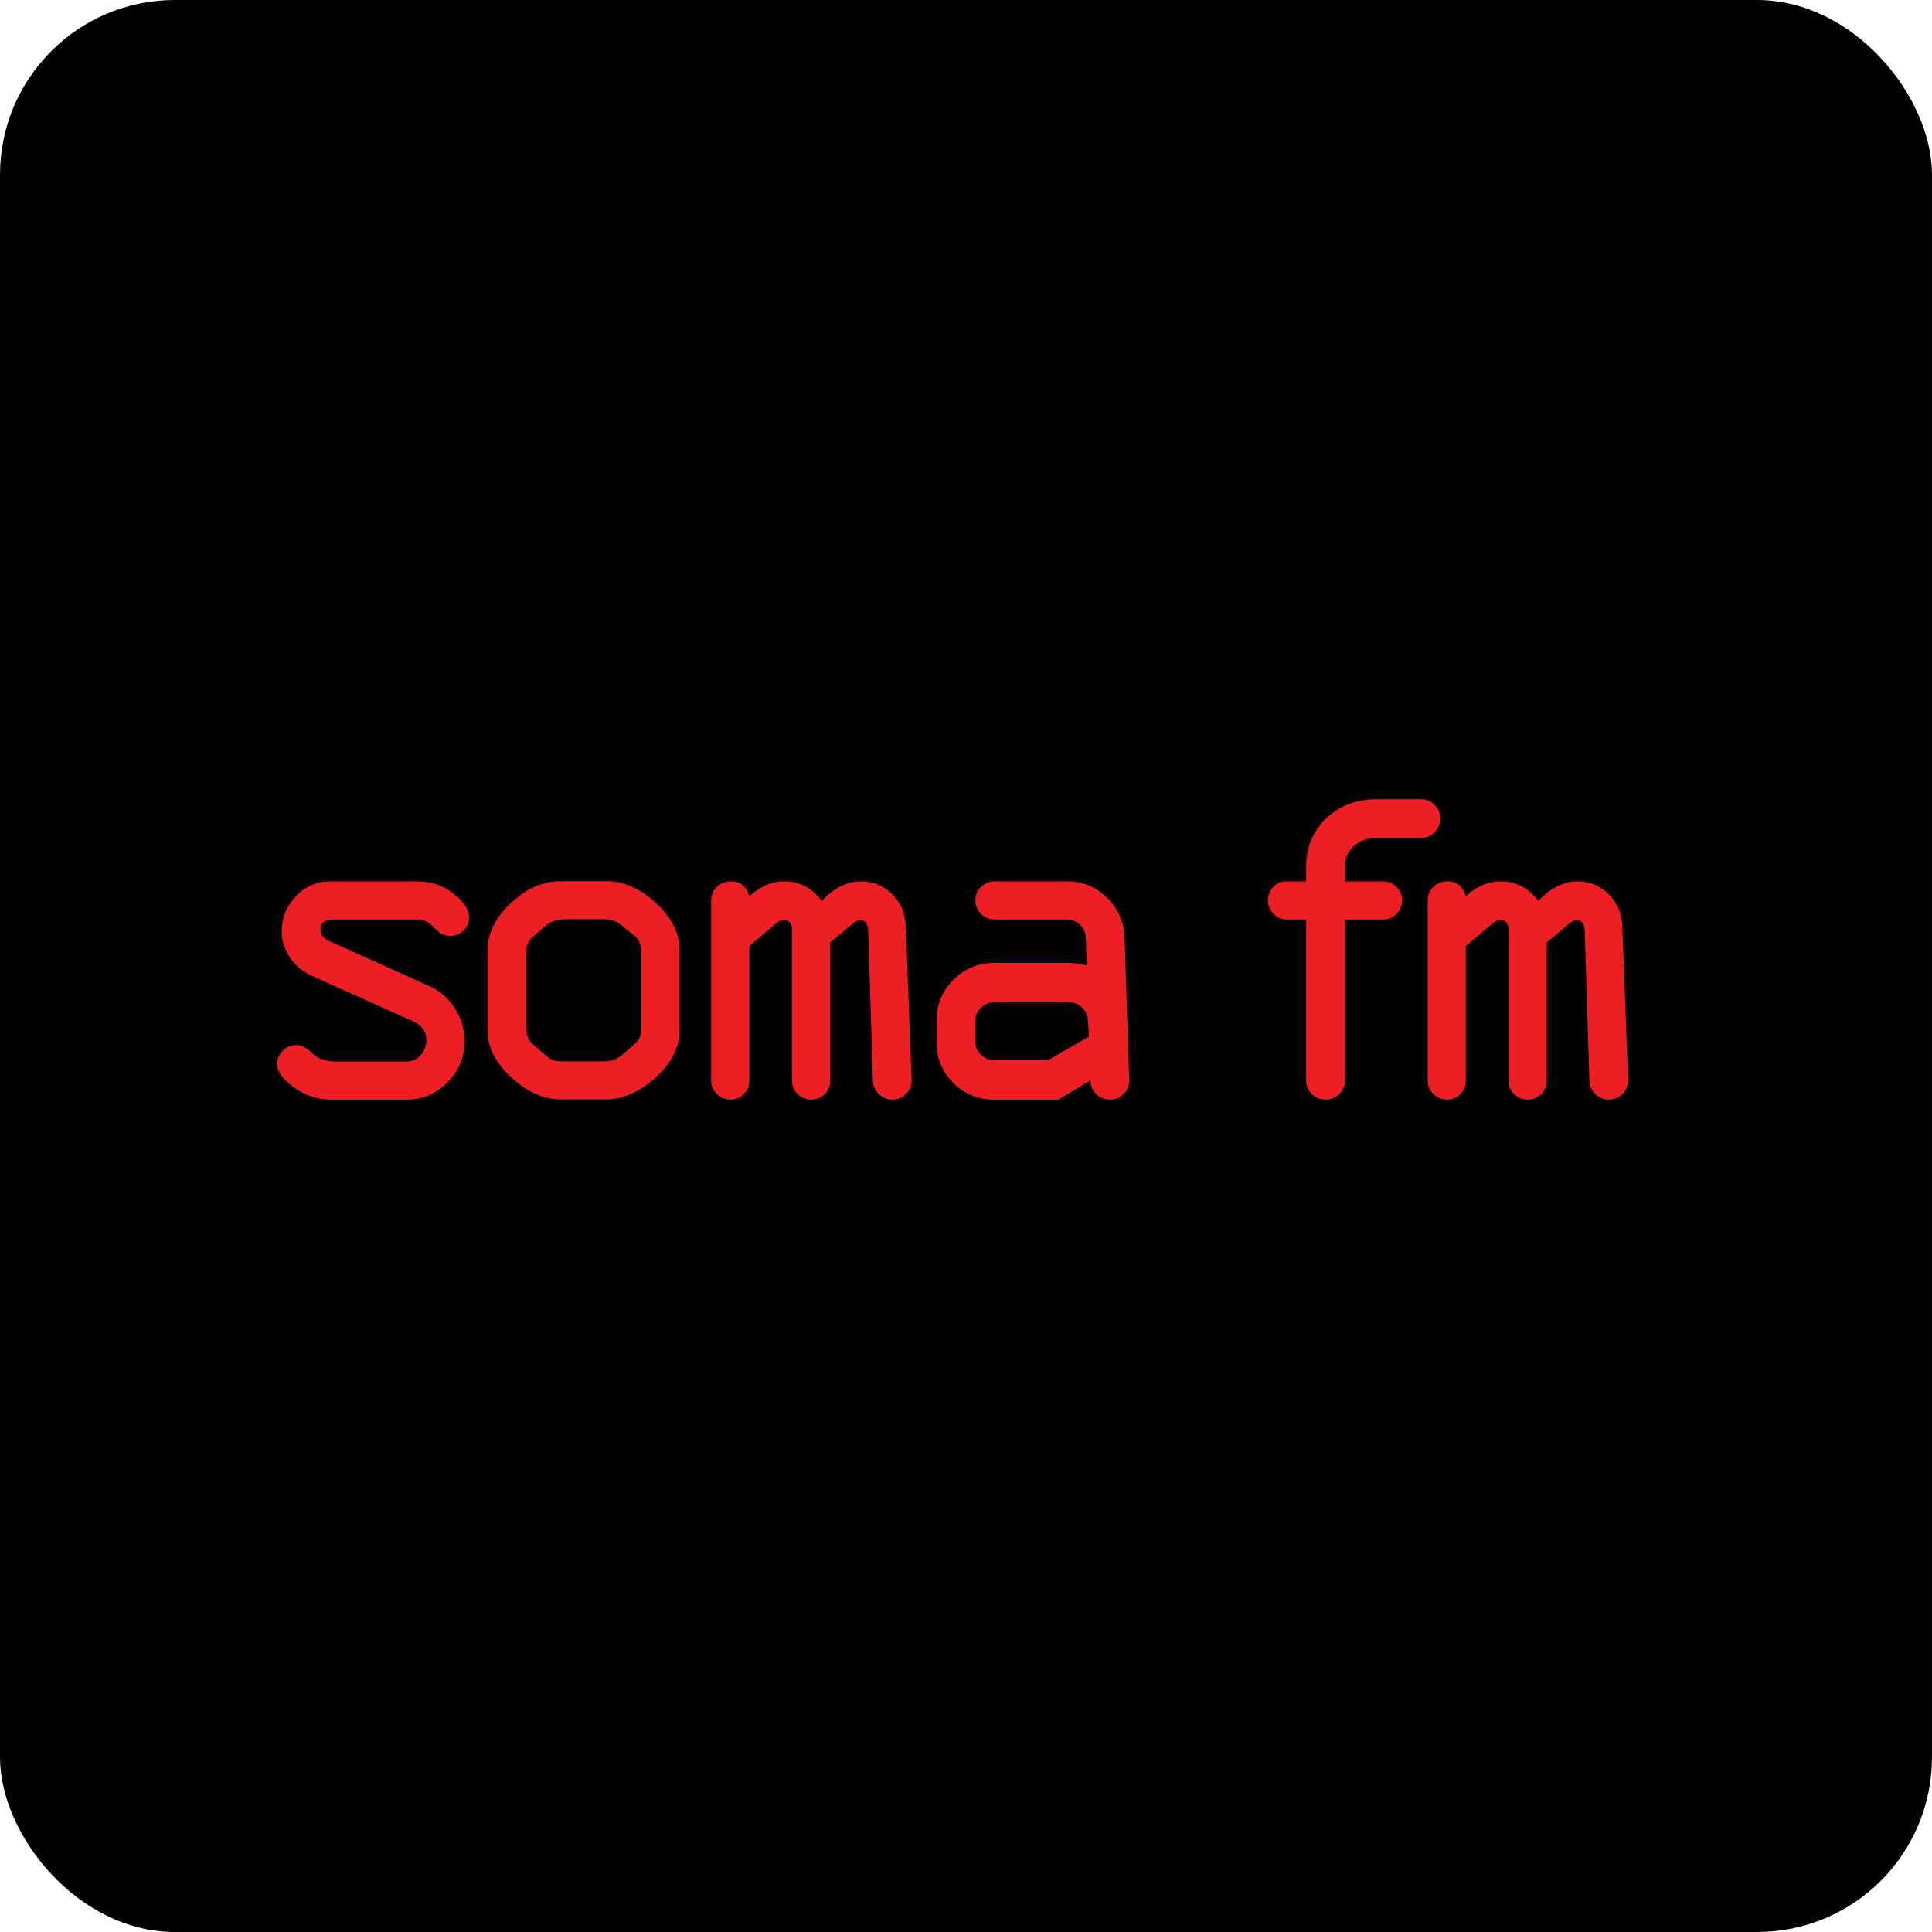 <?xml version="1.0" encoding="UTF-8" standalone="no"?>
<!-- Created with Inkscape (http://www.inkscape.org/) -->

<svg
   width="114.947mm"
   height="114.947mm"
   viewBox="0 0 407.293 407.293"
   id="svg2"
   version="1.1"
   sodipodi:docname="somafm.svg"
   inkscape:version="1.1.1 (3bf5ae0d25, 2021-09-20)"
   xmlns:inkscape="http://www.inkscape.org/namespaces/inkscape"
   xmlns:sodipodi="http://sodipodi.sourceforge.net/DTD/sodipodi-0.dtd"
   xmlns="http://www.w3.org/2000/svg"
   xmlns:svg="http://www.w3.org/2000/svg">
  <sodipodi:namedview
     id="namedview22"
     pagecolor="#505050"
     bordercolor="#eeeeee"
     borderopacity="1"
     inkscape:pageshadow="0"
     inkscape:pageopacity="0"
     inkscape:pagecheckerboard="0"
     inkscape:document-units="mm"
     showgrid="false"
     inkscape:zoom="2.2265679"
     inkscape:cx="214.23106"
     inkscape:cy="233.31873"
     inkscape:window-width="1680"
     inkscape:window-height="1050"
     inkscape:window-x="2001"
     inkscape:window-y="1160"
     inkscape:window-maximized="1"
     inkscape:current-layer="svg2" />
  <defs
     id="defs4">
    <clipPath
       clipPathUnits="userSpaceOnUse"
       id="clipPath20">
      <path
         d="M 0,792 H 612 V 0 H 0 Z"
         id="path18" />
    </clipPath>
  </defs>
  <g
     id="layer1"
     transform="matrix(1,0,0,1,-2.29,9.942)"
     style="fill:#010101;">
    <rect
       style="opacity:0.998;fill:#010101;fill-opacity:1;stroke-width:2.835;stroke-linecap:square;paint-order:stroke fill markers"
       id="rect1159"
       width="407.293"
       height="407.293"
       x="2.29"
       y="-9.942"
       ry="36.843" />
  </g>
  <path
     d="m 69.714,185.81 h 18.32 c 2.853,0 5.378,0.855 7.566,2.562 2.19,1.711 3.285,3.382 3.285,5.009 0,1.151 -0.405,2.094 -1.21,2.829 -0.809,0.739 -1.702,1.103 -2.68,1.103 -1.269,0 -2.424,-0.576 -3.466,-1.732 -1.044,-1.153 -2.135,-1.73 -3.274,-1.73 h -18.034 c -1.772,0 -2.656,0.723 -2.656,2.171 0,1.015 0.579,1.784 1.739,2.309 l 21.227,9.559 c 2.16,0.953 3.929,2.486 5.311,4.596 1.381,2.116 2.072,4.46 2.072,7.034 0,3.435 -1.216,6.341 -3.644,8.724 -2.431,2.386 -5.188,3.576 -8.269,3.576 h -16.198 c -2.797,0 -5.394,-0.843 -7.791,-2.538 -2.4,-1.695 -3.596,-3.342 -3.596,-4.936 0,-1.055 0.388,-1.989 1.163,-2.803 0.776,-0.815 1.784,-1.224 3.018,-1.224 1.014,0 2.099,0.578 3.255,1.732 1.157,1.155 2.828,1.732 5.016,1.732 h 14.874 c 1.173,0 2.154,-0.45 2.946,-1.356 0.791,-0.902 1.189,-1.941 1.189,-3.114 0,-1.808 -0.863,-3.11 -2.584,-3.899 l -21.477,-9.67 c -2.065,-0.924 -3.652,-2.256 -4.764,-4.008 -1.11,-1.748 -1.666,-3.526 -1.666,-5.341 0,-2.861 0.99,-5.34 2.975,-7.439 1.982,-2.098 4.434,-3.147 7.353,-3.147"
     style="fill:#ed1f24;fill-opacity:1;fill-rule:nonzero;stroke:none;stroke-width:1.25"
     id="path24" />
  <path
     d="m 138.158,190.246 c -3.39,-3.05 -6.88,-4.543 -10.474,-4.48 h -9.402 c -3.817,0 -7.356,1.55 -10.619,4.647 -3.26,3.101 -4.891,6.401 -4.891,9.895 v 16.927 c 0,3.496 1.67,6.793 5.011,9.894 3.339,3.099 6.84,4.649 10.499,4.649 h 9.402 c 3.594,0 7.084,-1.529 10.474,-4.579 3.388,-3.051 5.081,-6.372 5.081,-9.964 v -16.927 c 0,-3.655 -1.694,-7.008 -5.081,-10.062 m -25.735,7.174 2.711,-2.33 c 0.983,-0.858 2.375,-1.286 4.185,-1.286 h 8.275 c 1.268,0 2.374,0.398 3.329,1.188 l 2.804,2.24 c 0.984,0.761 1.476,1.936 1.476,3.521 v 16.179 c 0,1.364 -0.492,2.429 -1.476,3.191 l -2.425,2.143 c -1.107,0.984 -2.345,1.476 -3.708,1.476 h -9.275 c -1.205,0 -2.141,-0.287 -2.805,-0.859 l -2.994,-2.569 c -1.049,-0.858 -1.571,-2.019 -1.571,-3.475 v -16.181 c 0,-1.331 0.49,-2.41 1.474,-3.237"
     style="fill:#ed1f24;fill-opacity:1;fill-rule:nonzero;stroke:none;stroke-width:1.25"
     id="path28" />
  <path
     d="m 149.925,227.814 v -38 c 0,-1.114 0.394,-2.058 1.186,-2.834 0.79,-0.782 1.751,-1.171 2.88,-1.171 2.099,0 3.421,1.06 3.973,3.175 2.212,-2.115 4.68,-3.175 7.404,-3.175 3.195,0 5.819,1.379 7.876,4.138 2.53,-2.759 5.315,-4.138 8.354,-4.138 2.466,0 4.61,0.881 6.43,2.64 1.819,1.762 2.792,4.004 2.919,6.734 l 1.248,32.641 c 0,1.075 -0.404,2.014 -1.202,2.808 -0.804,0.795 -1.749,1.186 -2.839,1.186 -1.12,0 -2.084,-0.391 -2.885,-1.186 -0.801,-0.786 -1.22,-1.722 -1.25,-2.799 l -0.97,-31.282 c -0.066,-1.708 -0.591,-2.565 -1.579,-2.565 -0.544,0 -1.101,0.239 -1.675,0.715 l -4.785,4.001 v 29.218 c 0,1.079 -0.39,1.998 -1.173,2.76 -0.781,0.762 -1.73,1.139 -2.845,1.139 -1.086,0 -2.029,-0.384 -2.825,-1.163 -0.797,-0.781 -1.196,-1.719 -1.196,-2.831 v -31.793 c 0,-1.365 -0.583,-2.046 -1.746,-2.046 -0.566,0 -1.083,0.209 -1.554,0.619 l -5.706,4.859 v 28.372 c 0,1.077 -0.385,2.01 -1.151,2.803 -0.766,0.789 -1.691,1.18 -2.772,1.18 -1.119,0 -2.081,-0.391 -2.896,-1.189 -0.814,-0.795 -1.219,-1.735 -1.219,-2.815"
     style="fill:#ed1f24;fill-opacity:1;fill-rule:nonzero;stroke:none;stroke-width:1.25"
     id="path32" />
  <path
     d="m 201.006,206.543 c -2.375,2.36 -3.566,5.201 -3.566,8.535 v 4.659 c 0,3.364 1.175,6.218 3.529,8.565 2.351,2.346 5.218,3.516 8.601,3.516 h 13.544 l 6.771,-4.058 c 0,1.129 0.4,2.087 1.201,2.877 0.8,0.789 1.782,1.18 2.933,1.18 1.091,0 2.036,-0.384 2.839,-1.165 0.8,-0.781 1.202,-1.726 1.202,-2.839 l -0.969,-29.988 c -0.096,-3.369 -1.317,-6.214 -3.665,-8.534 -2.346,-2.321 -5.179,-3.482 -8.496,-3.482 h -15.275 c -1.121,0 -2.072,0.391 -2.86,1.175 -0.787,0.781 -1.177,1.728 -1.177,2.842 0,1.086 0.4,2.029 1.198,2.824 0.804,0.797 1.746,1.198 2.834,1.198 h 15.249 c 1.113,0 2.064,0.389 2.845,1.165 0.779,0.779 1.173,1.726 1.173,2.834 l 0.184,5.674 c -1.629,-0.352 -2.871,-0.525 -3.735,-0.525 h -15.749 c -3.368,0 -6.23,1.177 -8.609,3.546 m 19.881,16.965 h -11.264 c -1.079,0 -2.021,-0.393 -2.816,-1.165 -0.795,-0.774 -1.19,-1.692 -1.19,-2.75 v -4.375 c 0,-1.085 0.39,-2.007 1.166,-2.764 0.78,-0.764 1.73,-1.145 2.84,-1.145 h 15.73 c 1.109,0 2.041,0.374 2.801,1.12 0.762,0.745 1.16,1.677 1.192,2.795 l 0.237,3.305 z"
     style="fill:#ed1f24;fill-opacity:1;fill-rule:nonzero;stroke:none;stroke-width:1.25"
     id="path36" />
  <path
     d="m 283.529,193.849 v 33.97 c 0,1.111 -0.401,2.055 -1.205,2.834 -0.801,0.78 -1.745,1.165 -2.836,1.165 -1.155,0 -2.131,-0.385 -2.934,-1.165 -0.8,-0.779 -1.202,-1.722 -1.202,-2.834 v -33.97 h -4.067 c -1.103,0 -2.04,-0.4 -2.81,-1.198 -0.776,-0.795 -1.16,-1.739 -1.16,-2.824 0,-1.051 0.347,-1.982 1.051,-2.797 0.703,-0.814 1.657,-1.221 2.876,-1.221 h 4.11 v -3.094 c 0,-4.094 1.415,-7.486 4.244,-10.184 2.824,-2.697 6.344,-4.046 10.566,-4.046 h 9.438 c 1.117,0 2.066,0.403 2.85,1.204 0.784,0.801 1.176,1.781 1.176,2.933 0,1.093 -0.403,2.038 -1.198,2.84 -0.8,0.801 -1.739,1.201 -2.824,1.201 h -9.425 c -1.915,0 -3.499,0.568 -4.761,1.695 -1.258,1.135 -1.889,2.596 -1.889,4.388 v 3.064 h 8.039 c 1.083,-0.03 2.026,0.355 2.82,1.15 0.797,0.797 1.199,1.754 1.199,2.869 0,1.085 -0.398,2.029 -1.186,2.824 -0.794,0.797 -1.73,1.198 -2.801,1.198 z"
     style="fill:#ed1f24;fill-opacity:1;fill-rule:nonzero;stroke:none;stroke-width:1.25"
     id="path40" />
  <path
     d="m 300.975,227.814 v -38 c 0,-1.114 0.393,-2.058 1.188,-2.834 0.789,-0.782 1.749,-1.171 2.881,-1.171 2.098,0 3.421,1.06 3.97,3.175 2.21,-2.115 4.68,-3.175 7.402,-3.175 3.199,0 5.821,1.379 7.878,4.138 2.53,-2.759 5.316,-4.138 8.354,-4.138 2.469,0 4.61,0.881 6.433,2.64 1.816,1.762 2.785,4.004 2.919,6.734 l 1.244,32.641 c 0,1.075 -0.403,2.014 -1.201,2.808 -0.804,0.795 -1.749,1.186 -2.84,1.186 -1.116,0 -2.081,-0.391 -2.886,-1.186 -0.8,-0.786 -1.218,-1.722 -1.248,-2.799 l -0.971,-31.282 c -0.064,-1.708 -0.589,-2.565 -1.579,-2.565 -0.54,0 -1.101,0.239 -1.674,0.715 l -4.786,4.001 v 29.218 c 0,1.079 -0.389,1.998 -1.173,2.76 -0.781,0.762 -1.729,1.139 -2.844,1.139 -1.087,0 -2.026,-0.384 -2.824,-1.163 -0.8,-0.781 -1.194,-1.719 -1.194,-2.831 v -31.793 c 0,-1.365 -0.586,-2.046 -1.749,-2.046 -0.568,0 -1.083,0.209 -1.555,0.619 l -5.706,4.859 v 28.372 c 0,1.077 -0.384,2.01 -1.151,2.803 -0.764,0.789 -1.691,1.18 -2.774,1.18 -1.116,0 -2.079,-0.391 -2.894,-1.189 -0.818,-0.795 -1.22,-1.735 -1.22,-2.815"
     style="fill:#ed1f24;fill-opacity:1;fill-rule:nonzero;stroke:none;stroke-width:1.25"
     id="path44" />
</svg>
